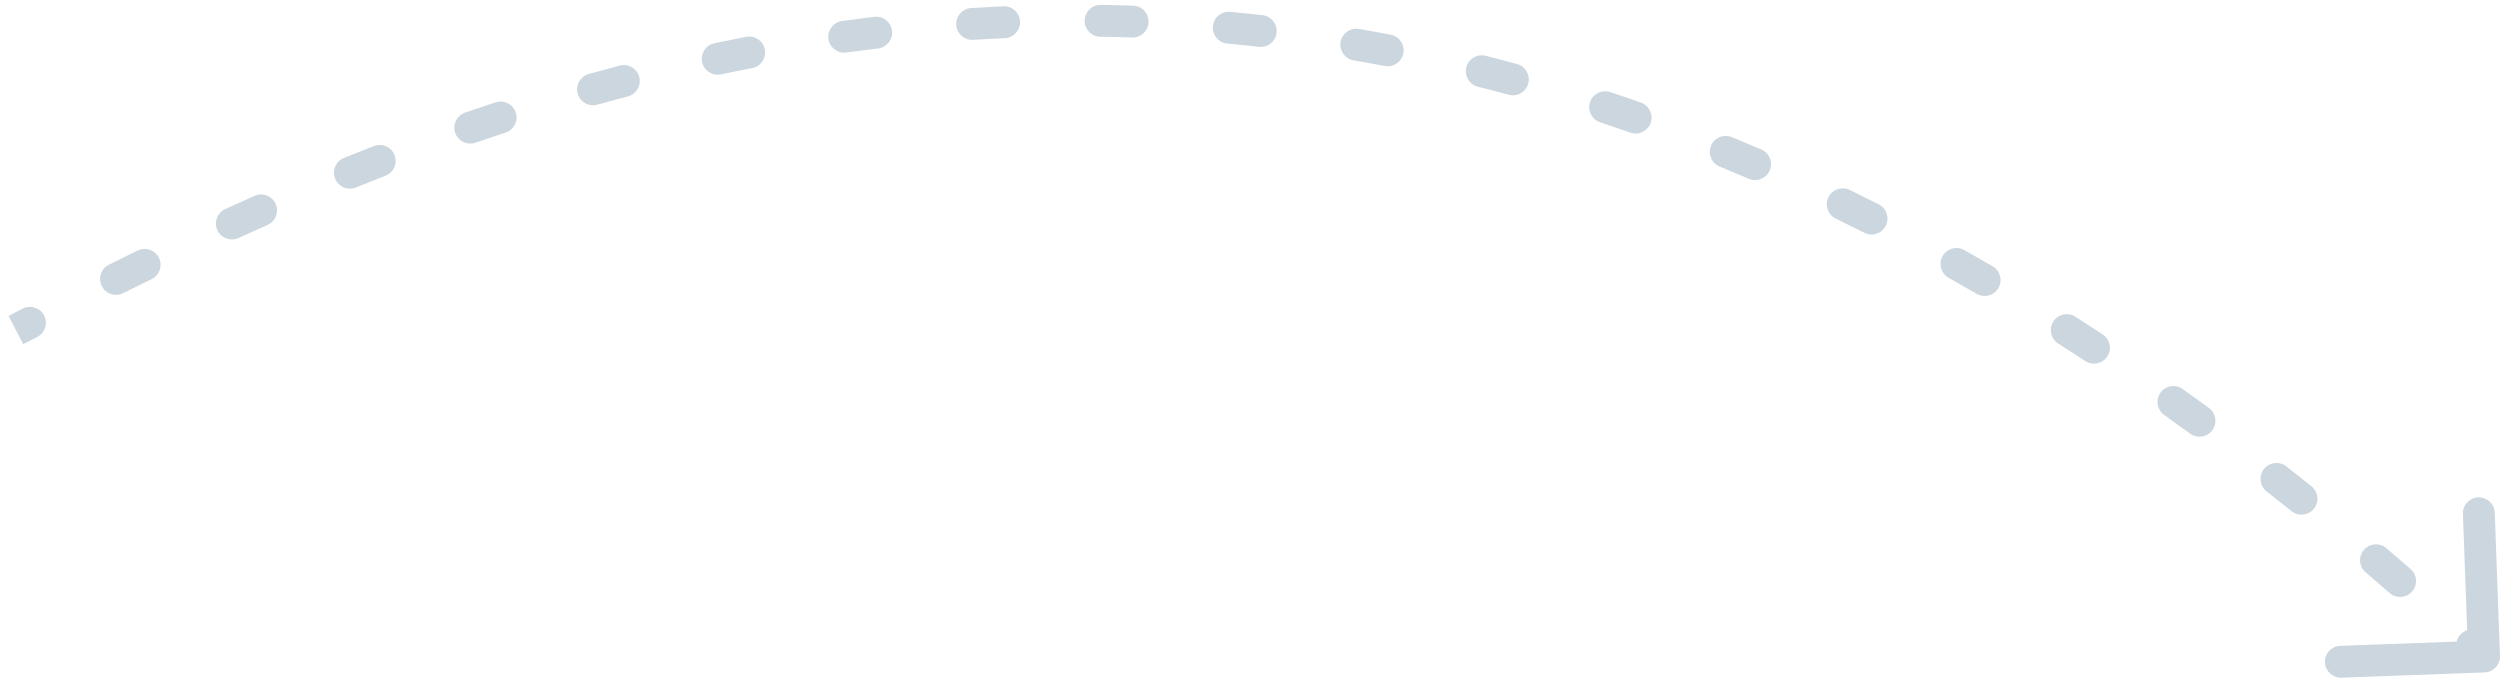 <svg width="157" height="43" viewBox="0 0 157 43" fill="none" xmlns="http://www.w3.org/2000/svg">
<path d="M156.037 42.228C156.589 42.208 157.02 41.744 156.999 41.192L156.67 32.199C156.65 31.646 156.186 31.215 155.634 31.236C155.082 31.256 154.651 31.72 154.671 32.272L154.964 40.266L146.969 40.559C146.418 40.579 145.986 41.043 146.007 41.595C146.027 42.147 146.491 42.578 147.043 42.558L156.037 42.228ZM2.342 21.158C2.832 20.904 3.023 20.3 2.769 19.81C2.514 19.32 1.91 19.129 1.42 19.383L2.342 21.158ZM6.84 16.622C6.346 16.868 6.144 17.468 6.391 17.963C6.637 18.457 7.237 18.658 7.732 18.412L6.84 16.622ZM9.522 17.529C10.018 17.286 10.224 16.687 9.982 16.191C9.739 15.695 9.14 15.489 8.644 15.732L9.522 17.529ZM14.146 13.129C13.643 13.358 13.422 13.952 13.651 14.454C13.88 14.957 14.473 15.178 14.976 14.949L14.146 13.129ZM16.804 14.126C17.308 13.902 17.536 13.311 17.312 12.807C17.088 12.302 16.497 12.074 15.992 12.298L16.804 14.126ZM21.598 9.92C21.086 10.127 20.839 10.71 21.046 11.222C21.252 11.734 21.835 11.982 22.347 11.775L21.598 9.92ZM24.209 11.036C24.724 10.836 24.979 10.256 24.778 9.741C24.578 9.227 23.998 8.972 23.484 9.172L24.209 11.036ZM29.207 7.071C28.685 7.251 28.407 7.82 28.587 8.342C28.767 8.864 29.336 9.142 29.858 8.962L29.207 7.071ZM31.752 8.325C32.277 8.153 32.563 7.587 32.39 7.063C32.218 6.538 31.653 6.252 31.128 6.425L31.752 8.325ZM36.971 4.648C36.44 4.796 36.129 5.348 36.278 5.88C36.426 6.412 36.978 6.723 37.51 6.574L36.971 4.648ZM39.432 6.053C39.966 5.913 40.286 5.366 40.145 4.832C40.005 4.298 39.459 3.978 38.924 4.119L39.432 6.053ZM44.866 2.714C44.325 2.827 43.979 3.357 44.093 3.898C44.206 4.438 44.737 4.784 45.277 4.671L44.866 2.714ZM47.238 4.276C47.78 4.172 48.135 3.647 48.031 3.105C47.926 2.563 47.402 2.208 46.86 2.312L47.238 4.276ZM52.88 1.317C52.333 1.393 51.951 1.897 52.026 2.444C52.102 2.992 52.606 3.374 53.153 3.299L52.88 1.317ZM55.145 3.043C55.693 2.977 56.085 2.48 56.02 1.931C55.954 1.383 55.457 0.991 54.908 1.057L55.145 3.043ZM60.986 0.504C60.435 0.539 60.016 1.013 60.05 1.565C60.085 2.116 60.559 2.535 61.111 2.5L60.986 0.504ZM63.103 2.395C63.655 2.371 64.083 1.904 64.059 1.352C64.035 0.8 63.568 0.372 63.016 0.396L63.103 2.395ZM69.13 0.308C68.578 0.3 68.124 0.741 68.116 1.293C68.108 1.845 68.549 2.3 69.101 2.308L69.13 0.308ZM71.096 2.356C71.647 2.375 72.11 1.943 72.129 1.391C72.148 0.839 71.716 0.376 71.164 0.357L71.096 2.356ZM77.257 0.745C76.708 0.693 76.22 1.098 76.169 1.648C76.118 2.198 76.522 2.685 77.072 2.736L77.257 0.745ZM79.064 2.941C79.613 3.003 80.108 2.609 80.17 2.06C80.232 1.511 79.838 1.016 79.289 0.954L79.064 2.941ZM85.344 1.818C84.8 1.724 84.282 2.089 84.189 2.633C84.095 3.177 84.46 3.695 85.004 3.789L85.344 1.818ZM86.959 4.145C87.501 4.249 88.026 3.894 88.13 3.352C88.234 2.81 87.879 2.285 87.337 2.181L86.959 4.145ZM93.297 3.504C92.761 3.369 92.218 3.694 92.083 4.23C91.948 4.765 92.273 5.309 92.808 5.444L93.297 3.504ZM94.746 5.951C95.279 6.096 95.828 5.781 95.973 5.248C96.118 4.715 95.803 4.165 95.27 4.021L94.746 5.951ZM101.118 5.783C100.593 5.609 100.027 5.893 99.854 6.418C99.68 6.942 99.965 7.508 100.489 7.681L101.118 5.783ZM102.387 8.328C102.908 8.511 103.479 8.237 103.662 7.716C103.845 7.195 103.57 6.624 103.049 6.441L102.387 8.328ZM108.754 8.61C108.243 8.4 107.659 8.645 107.45 9.156C107.241 9.667 107.485 10.251 107.996 10.46L108.754 8.61ZM109.827 11.228C110.334 11.445 110.922 11.21 111.14 10.703C111.358 10.195 111.123 9.607 110.615 9.39L109.827 11.228ZM116.161 11.928C115.664 11.686 115.066 11.893 114.824 12.389C114.582 12.886 114.789 13.485 115.285 13.726L116.161 11.928ZM117.082 14.618C117.575 14.867 118.176 14.67 118.425 14.177C118.675 13.684 118.477 13.082 117.985 12.833L117.082 14.618ZM123.357 15.703C122.875 15.432 122.266 15.603 121.995 16.084C121.724 16.566 121.895 17.175 122.376 17.446L123.357 15.703ZM124.132 18.451C124.61 18.729 125.222 18.567 125.5 18.09C125.777 17.612 125.615 17 125.138 16.723L124.132 18.451ZM130.328 19.886C129.863 19.59 129.244 19.726 128.948 20.192C128.651 20.658 128.788 21.276 129.253 21.573L130.328 19.886ZM130.954 22.673C131.416 22.976 132.036 22.847 132.339 22.385C132.642 21.924 132.513 21.304 132.051 21.001L130.954 22.673ZM137.069 24.429C136.619 24.11 135.994 24.215 135.675 24.665C135.355 25.115 135.46 25.74 135.91 26.06L137.069 24.429ZM137.538 27.231C137.985 27.556 138.61 27.458 138.935 27.012C139.261 26.566 139.162 25.94 138.716 25.615L137.538 27.231ZM143.578 29.287C143.143 28.947 142.514 29.024 142.174 29.459C141.834 29.894 141.91 30.522 142.345 30.863L143.578 29.287ZM143.91 32.1C144.341 32.445 144.97 32.375 145.315 31.944C145.66 31.512 145.59 30.883 145.159 30.538L143.91 32.1ZM149.859 34.42C149.439 34.062 148.808 34.113 148.449 34.533C148.091 34.953 148.141 35.584 148.562 35.943L149.859 34.42ZM150.074 37.244C150.49 37.606 151.122 37.562 151.484 37.145C151.847 36.729 151.803 36.097 151.386 35.735L150.074 37.244ZM155.922 39.794C155.515 39.42 154.883 39.446 154.509 39.853C154.134 40.259 154.161 40.892 154.567 41.266L155.922 39.794ZM1.462 21.616C1.753 21.464 2.046 21.312 2.342 21.158L1.42 19.383C1.124 19.537 0.83 19.69 0.538 19.842L1.462 21.616ZM7.732 18.412C8.322 18.118 8.919 17.824 9.522 17.529L8.644 15.732C8.035 16.029 7.434 16.326 6.84 16.622L7.732 18.412ZM14.976 14.949C15.579 14.674 16.189 14.399 16.804 14.126L15.992 12.298C15.371 12.574 14.755 12.851 14.146 13.129L14.976 14.949ZM22.347 11.775C22.963 11.526 23.584 11.28 24.209 11.036L23.484 9.172C22.85 9.419 22.221 9.669 21.598 9.92L22.347 11.775ZM29.858 8.962C30.485 8.746 31.116 8.534 31.752 8.325L31.128 6.425C30.483 6.637 29.843 6.852 29.207 7.071L29.858 8.962ZM37.51 6.574C38.147 6.396 38.787 6.222 39.432 6.053L38.924 4.119C38.269 4.291 37.618 4.467 36.971 4.648L37.51 6.574ZM45.277 4.671C45.927 4.534 46.581 4.402 47.238 4.276L46.86 2.312C46.191 2.441 45.526 2.575 44.866 2.714L45.277 4.671ZM53.153 3.299C53.814 3.208 54.478 3.122 55.145 3.043L54.908 1.057C54.229 1.138 53.553 1.225 52.88 1.317L53.153 3.299ZM61.111 2.5C61.772 2.459 62.436 2.424 63.103 2.395L63.016 0.396C62.336 0.426 61.66 0.462 60.986 0.504L61.111 2.5ZM69.101 2.308C69.763 2.317 70.428 2.333 71.096 2.356L71.164 0.357C70.483 0.334 69.805 0.318 69.13 0.308L69.101 2.308ZM77.072 2.736C77.734 2.798 78.398 2.866 79.064 2.941L79.289 0.954C78.609 0.877 77.932 0.807 77.257 0.745L77.072 2.736ZM85.004 3.789C85.654 3.901 86.305 4.019 86.959 4.145L87.337 2.181C86.67 2.053 86.006 1.932 85.344 1.818L85.004 3.789ZM92.808 5.444C93.452 5.606 94.098 5.775 94.746 5.951L95.27 4.021C94.61 3.841 93.953 3.669 93.297 3.504L92.808 5.444ZM100.489 7.681C101.12 7.89 101.753 8.106 102.387 8.328L103.049 6.441C102.404 6.215 101.76 5.995 101.118 5.783L100.489 7.681ZM107.996 10.46C108.605 10.71 109.215 10.965 109.827 11.228L110.615 9.39C109.993 9.123 109.373 8.863 108.754 8.61L107.996 10.46ZM115.285 13.726C115.883 14.017 116.482 14.314 117.082 14.618L117.985 12.833C117.375 12.525 116.767 12.223 116.161 11.928L115.285 13.726ZM122.376 17.446C122.96 17.775 123.546 18.11 124.132 18.451L125.138 16.723C124.543 16.377 123.949 16.037 123.357 15.703L122.376 17.446ZM129.253 21.573C129.819 21.934 130.386 22.3 130.954 22.673L132.051 21.001C131.476 20.623 130.902 20.252 130.328 19.886L129.253 21.573ZM135.91 26.06C136.452 26.445 136.995 26.835 137.538 27.231L138.716 25.615C138.166 25.214 137.617 24.819 137.069 24.429L135.91 26.06ZM142.345 30.863C142.866 31.27 143.387 31.682 143.91 32.1L145.159 30.538C144.631 30.116 144.104 29.699 143.578 29.287L142.345 30.863ZM148.562 35.943C149.065 36.371 149.569 36.805 150.074 37.244L151.386 35.735C150.876 35.292 150.367 34.854 149.859 34.42L148.562 35.943ZM154.567 41.266C154.818 41.496 155.068 41.728 155.319 41.962L156.681 40.496C156.428 40.261 156.174 40.027 155.922 39.794L154.567 41.266Z" fill="#CCD6DE"/>
</svg>
